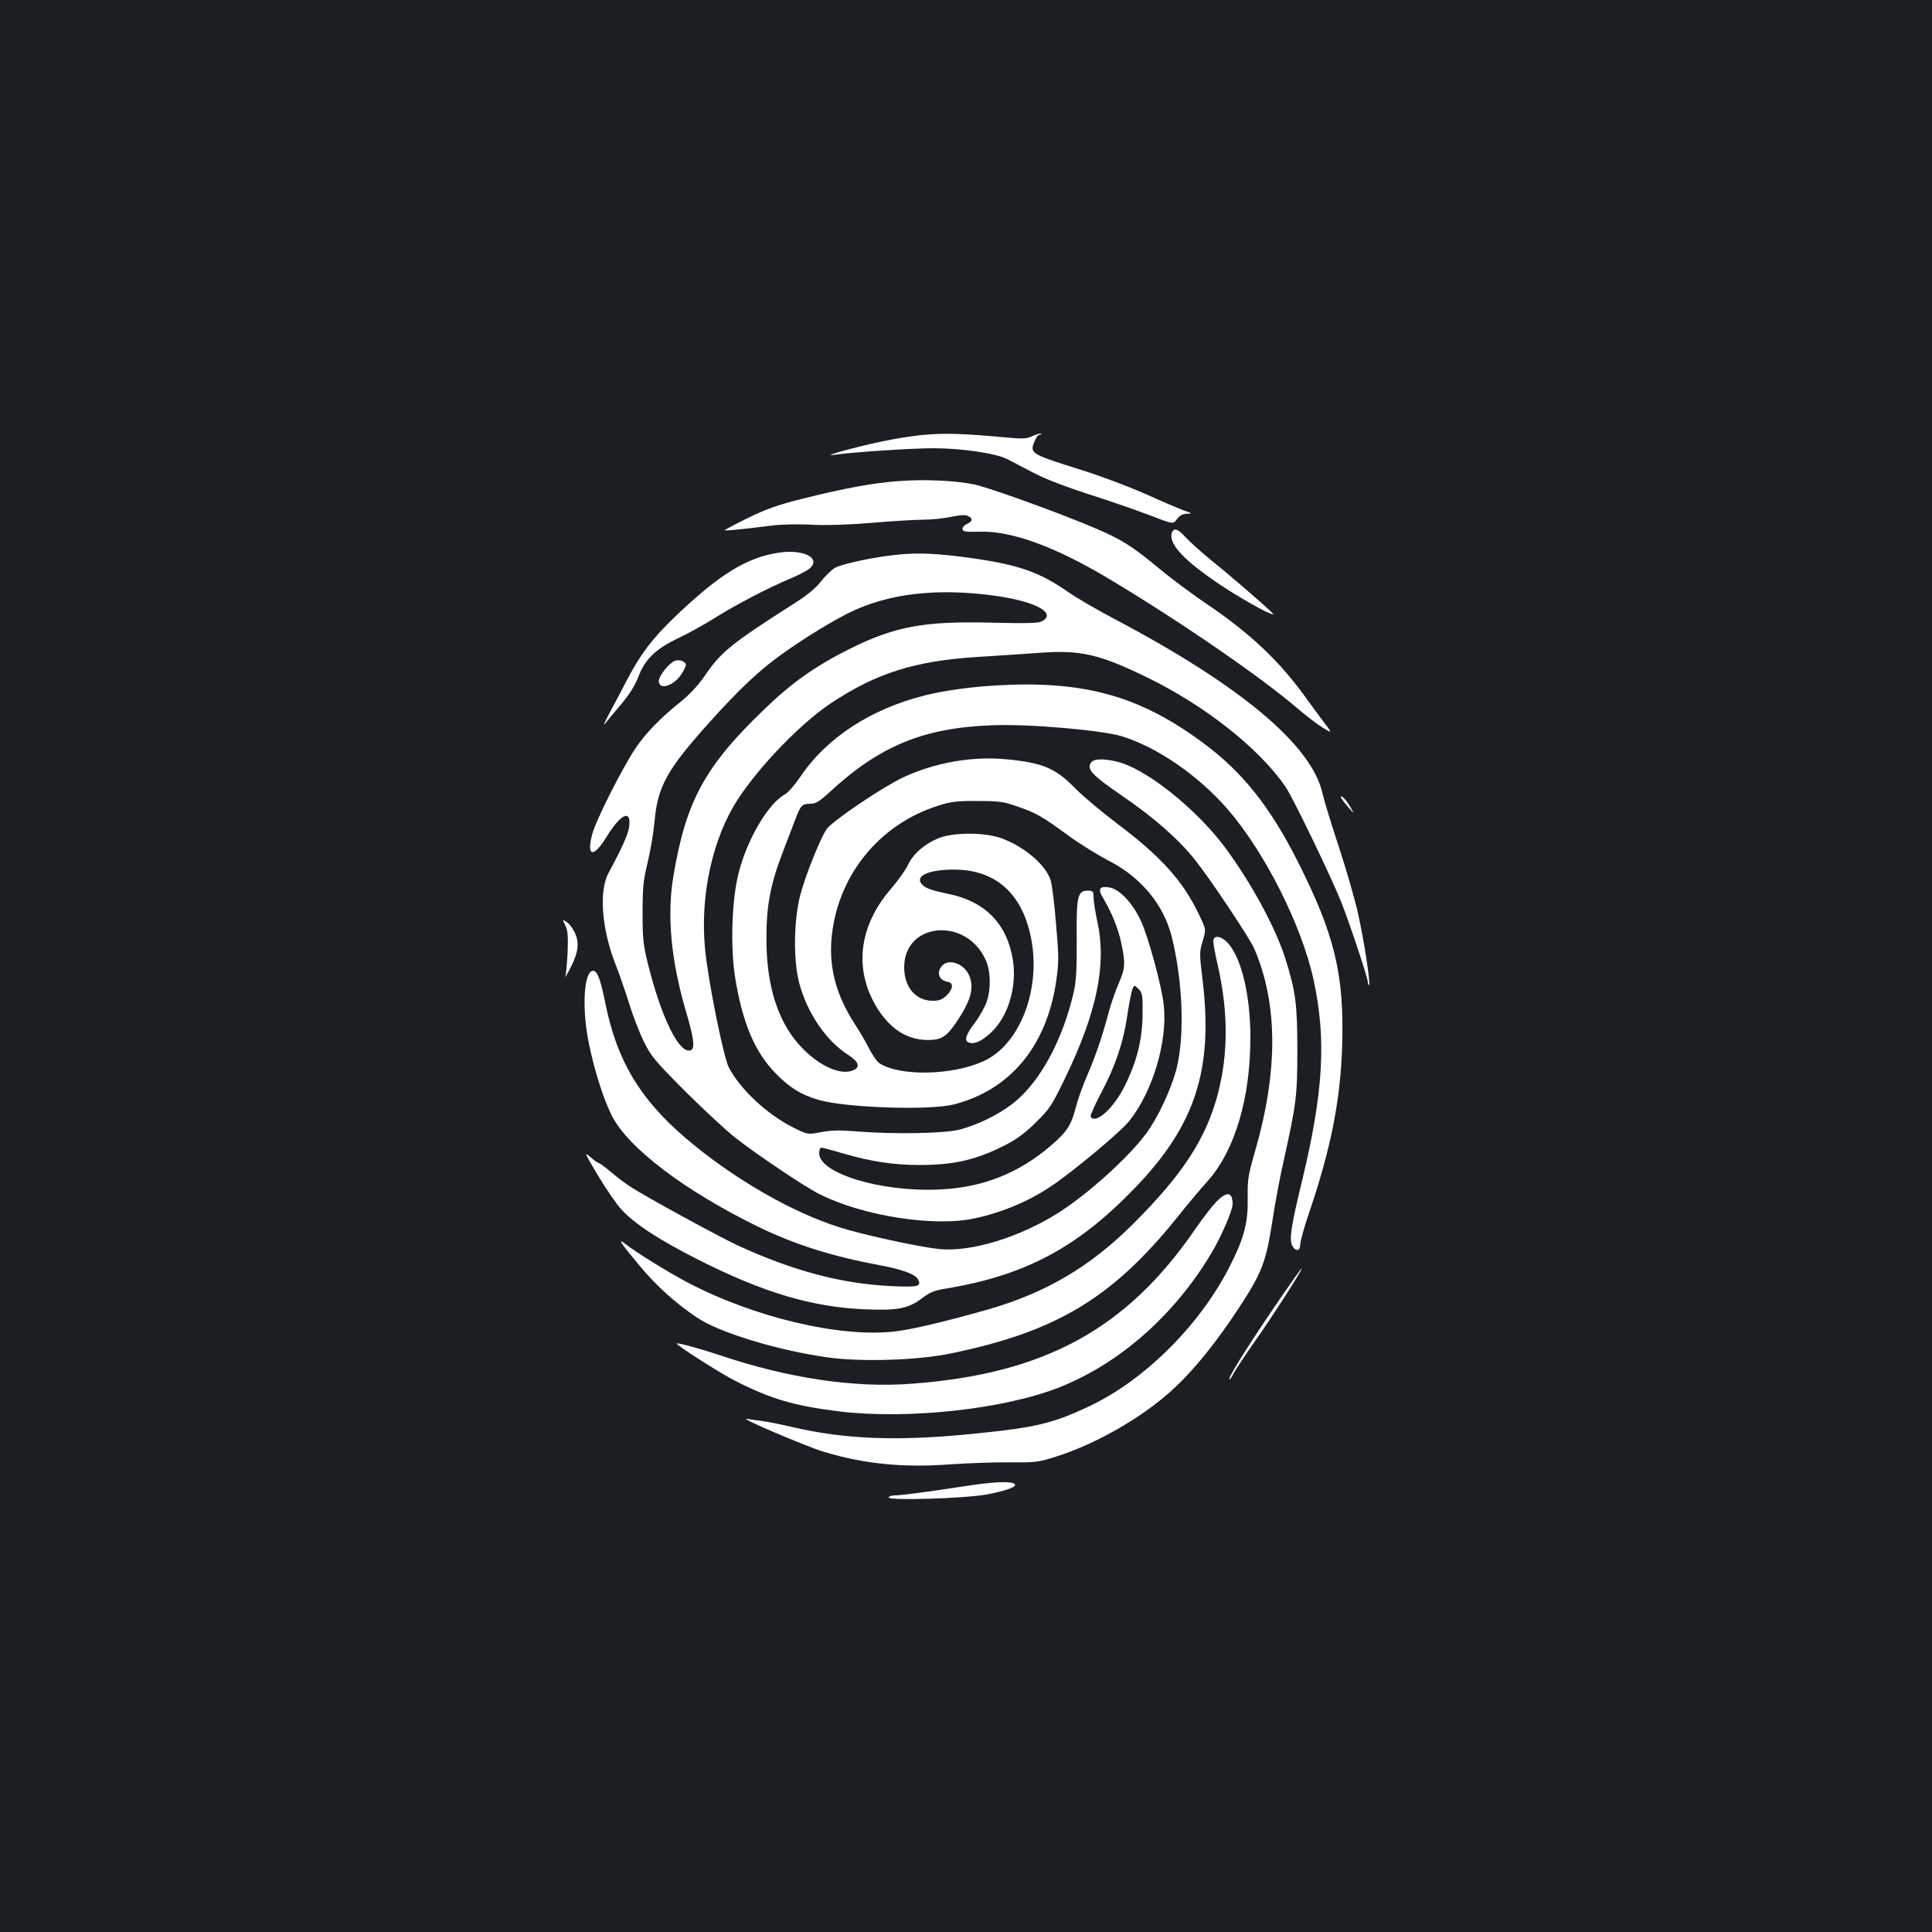 <?xml version="1.0" standalone="no"?>
<!DOCTYPE svg PUBLIC "-//W3C//DTD SVG 20010904//EN"
 "http://www.w3.org/TR/2001/REC-SVG-20010904/DTD/svg10.dtd">
<svg version="1.0" xmlns="http://www.w3.org/2000/svg"
 width="1000pt" height="1000pt" viewBox="0 0 1000 1000"
 preserveAspectRatio="xMidYMid meet">
<rect width="100%" height="100%" fill="#1b1f23"/>
<g transform="translate(0,1000) scale(0.1,-0.1)"
fill="#ffffff" stroke="none">
<path d="M4780 7749 c-52 -4 -149 -20 -215 -34 -126 -26 -316 -78 -254 -70
101 15 409 35 524 35 148 -1 319 -26 380 -57 22 -12 83 -43 136 -71 60 -32
169 -73 290 -112 107 -34 247 -83 313 -108 118 -46 118 -46 138 -19 14 19 29
27 51 28 30 0 28 2 -18 18 -27 10 -116 48 -196 84 -80 36 -226 91 -324 122
-271 85 -276 88 -251 149 8 20 20 36 27 36 7 0 10 2 7 5 -3 3 -22 -2 -42 -11
-33 -16 -48 -17 -164 -6 -198 18 -299 21 -402 11z"/>
<path d="M4654 7510 c-130 -9 -279 -36 -499 -91 -127 -32 -186 -52 -284 -100
-67 -33 -121 -62 -120 -64 4 -3 95 6 239 24 48 7 139 9 210 5 80 -4 193 0 315
10 104 9 224 16 265 16 41 0 106 7 144 15 48 10 74 11 87 4 26 -13 24 -27 -6
-41 -15 -7 -24 -18 -23 -27 3 -13 17 -15 85 -13 169 6 398 -78 688 -253 369
-222 773 -501 960 -661 44 -38 103 -83 131 -100 51 -31 51 -31 5 30 -25 33
-70 94 -98 133 -136 187 -286 328 -513 481 -74 50 -185 133 -246 184 -130 108
-188 145 -316 200 -178 77 -564 217 -638 231 -100 20 -250 27 -386 17z"/>
<path d="M6065 7241 c-17 -56 64 -143 251 -268 125 -84 306 -181 269 -145 -42
41 -217 193 -312 269 -54 44 -115 99 -136 122 -41 45 -62 51 -72 22z"/>
<path d="M4035 7140 c-168 -24 -310 -111 -541 -332 -118 -113 -179 -194 -249
-328 -30 -58 -73 -139 -95 -180 -22 -41 -30 -62 -18 -45 13 16 51 62 85 102
41 49 70 95 88 142 34 90 91 144 208 199 47 22 132 69 189 105 107 67 275 155
388 202 36 15 77 36 93 47 75 53 -15 107 -148 88z"/>
<path d="M4645 7129 c-115 -11 -280 -46 -321 -67 -18 -10 -51 -41 -74 -71 -28
-35 -73 -73 -134 -111 -332 -212 -383 -253 -469 -379 -32 -47 -78 -96 -121
-131 -105 -83 -186 -167 -238 -245 -73 -111 -205 -374 -223 -444 -30 -117 6
-123 75 -12 74 121 130 145 116 49 -6 -39 -35 -104 -107 -238 -50 -93 -34
-290 36 -469 19 -47 50 -138 70 -201 19 -63 54 -153 77 -200 38 -78 56 -99
217 -261 97 -96 214 -205 261 -241 119 -92 356 -251 430 -288 225 -114 596
-172 806 -126 143 31 281 89 399 169 119 81 358 281 401 336 121 153 197 409
178 595 -9 96 -82 364 -120 442 -42 90 -108 160 -159 170 -53 10 -65 -7 -36
-53 45 -76 80 -161 95 -236 22 -105 20 -129 -13 -206 -17 -37 -39 -103 -51
-146 -34 -128 -70 -233 -112 -330 -22 -49 -48 -123 -59 -164 -24 -95 -46 -129
-129 -200 -168 -145 -357 -219 -583 -228 -300 -13 -617 84 -617 188 0 16 5 29
10 29 6 0 56 -13 113 -30 145 -42 262 -60 396 -60 181 0 296 27 446 104 56 28
103 63 156 116 71 69 83 87 152 230 163 337 215 583 168 804 -12 55 -21 114
-21 133 0 30 -3 33 -30 33 -53 0 -59 -29 -57 -256 1 -157 -3 -215 -16 -272
-59 -254 -180 -472 -320 -578 -72 -55 -175 -105 -267 -130 -75 -21 -341 -26
-538 -10 -84 7 -131 6 -182 -4 -70 -13 -70 -13 -142 23 -136 67 -279 201 -336
313 -28 55 -109 458 -123 616 -26 276 40 571 170 771 115 175 324 391 480 496
237 158 439 221 766 241 94 6 235 15 315 21 213 16 312 -7 565 -131 297 -146
572 -364 708 -561 39 -57 233 -459 288 -595 45 -113 139 -396 139 -418 0 -11
3 -17 6 -14 8 9 -23 214 -56 366 -16 74 -61 229 -99 345 -39 117 -77 243 -86
281 -55 248 -422 556 -1067 897 -95 50 -207 115 -248 144 -145 101 -251 140
-486 174 -181 26 -288 32 -399 20z m515 -214 c207 -30 313 -91 230 -132 -18
-9 -82 -10 -250 -6 -358 9 -506 -18 -745 -137 -175 -88 -298 -174 -443 -315
-306 -295 -402 -473 -467 -863 -34 -203 -11 -439 67 -702 39 -132 46 -187 24
-196 -59 -23 -152 165 -222 446 -25 100 -28 134 -28 265 0 129 3 166 26 260
15 61 31 157 36 215 17 183 65 268 292 520 126 140 218 229 312 303 105 82
281 194 396 252 206 104 465 134 772 90z m754 -2168 c-2 -129 -29 -240 -92
-367 -57 -116 -151 -201 -177 -160 -3 5 21 60 54 122 74 140 115 260 136 403
9 61 21 121 26 134 10 24 10 24 32 2 20 -20 22 -31 21 -134z"/>
<path d="M3494 6580 c-31 -12 -84 -78 -84 -105 0 -51 81 -24 120 40 11 18 20
37 20 43 0 18 -33 30 -56 22z"/>
<path d="M5170 6453 c-137 -7 -284 -27 -385 -53 -279 -70 -508 -220 -642 -420
-28 -41 -63 -82 -78 -90 -87 -47 -195 -228 -241 -405 -36 -136 -44 -379 -20
-538 38 -240 102 -392 211 -503 73 -75 134 -112 225 -138 143 -40 570 -54 695
-23 293 74 483 302 532 640 14 98 14 124 -1 295 -8 103 -21 204 -28 226 -25
79 -136 174 -254 217 -85 31 -246 32 -325 1 -72 -29 -132 -80 -160 -140 -12
-26 -52 -81 -87 -122 -170 -196 -195 -425 -67 -625 68 -105 154 -158 258 -158
69 0 96 17 145 89 79 116 97 184 66 250 -28 58 -104 83 -137 46 -32 -35 -18
-75 28 -84 31 -5 29 -35 -3 -68 -25 -24 -39 -30 -74 -30 -88 0 -148 70 -148
173 0 234 321 263 422 38 26 -56 28 -150 5 -216 -9 -27 -37 -77 -62 -110 -47
-62 -56 -92 -30 -101 28 -11 66 6 115 52 88 82 134 235 113 373 -29 188 -143
305 -333 344 -92 19 -122 30 -140 52 -34 41 36 73 161 74 216 2 356 -117 404
-346 57 -269 -55 -562 -247 -647 -164 -73 -430 -77 -535 -10 -13 8 -36 41 -53
74 -16 32 -50 91 -76 130 -93 145 -131 280 -121 430 24 328 243 604 557 701
62 20 97 24 200 23 110 0 134 -3 205 -28 97 -33 130 -52 265 -151 57 -42 150
-99 205 -128 169 -86 286 -226 329 -392 58 -230 69 -514 26 -685 -28 -109 -96
-254 -159 -339 -91 -122 -294 -306 -446 -404 -204 -131 -459 -209 -625 -192
-104 11 -390 73 -513 112 -252 79 -558 257 -799 463 -236 202 -355 401 -414
694 -27 131 -42 171 -64 171 -49 0 -60 -200 -20 -385 29 -139 74 -279 117
-365 84 -166 377 -389 758 -575 190 -92 379 -152 625 -198 122 -23 186 -47
201 -73 20 -38 3 -42 -135 -36 -259 12 -508 78 -796 210 -88 40 -478 253 -553
302 -29 18 -76 54 -105 79 -30 25 -58 46 -62 46 -5 0 -25 14 -45 32 -33 28
-29 20 41 -98 43 -71 97 -150 121 -175 71 -76 192 -155 395 -258 340 -172 589
-246 864 -258 170 -7 224 3 296 57 40 31 65 41 122 50 412 68 683 212 981 522
313 325 406 613 349 1080 -16 131 -16 140 1 197 18 60 18 60 -18 135 -83 175
-196 301 -422 471 -82 62 -181 145 -220 185 -102 104 -167 132 -356 150 -178
17 -371 -17 -537 -95 -107 -51 -363 -224 -393 -266 -31 -44 -108 -234 -136
-339 -35 -130 -38 -344 -5 -463 42 -153 139 -295 252 -367 57 -37 65 -65 23
-81 -88 -34 -249 69 -337 215 -74 123 -110 280 -109 476 0 163 22 276 83 435
23 61 53 139 67 175 27 72 34 80 80 80 25 0 46 13 95 58 260 241 487 335 843
348 187 8 566 -25 672 -57 182 -56 394 -202 545 -375 194 -223 385 -602 447
-885 67 -309 51 -583 -60 -1043 -57 -235 -67 -302 -50 -334 17 -32 41 -28 41
7 0 17 22 94 49 173 110 325 160 578 168 858 11 367 -39 574 -232 955 -142
280 -283 457 -480 604 -330 247 -617 328 -1065 304z"/>
<path d="M5650 6056 c-29 -35 -2 -65 155 -173 162 -110 295 -226 379 -332 75
-93 285 -407 308 -461 124 -288 124 -640 1 -1060 -32 -111 -36 -136 -35 -222
3 -132 -16 -209 -88 -353 -155 -311 -447 -602 -741 -738 -182 -85 -271 -106
-579 -137 -397 -41 -676 -31 -955 35 -55 13 -122 26 -150 30 -27 3 -63 9 -80
11 -46 8 305 -142 398 -170 211 -64 413 -84 662 -65 93 6 231 11 307 10 127
-1 142 0 235 30 212 67 457 209 614 357 103 96 217 238 330 410 119 181 142
239 174 447 14 94 41 238 60 320 65 294 70 333 70 570 0 236 -9 304 -61 470
-52 165 -179 398 -315 581 -128 171 -340 351 -495 420 -76 34 -174 44 -194 20z"/>
<path d="M6940 5874 c1 -5 17 -27 36 -49 35 -40 35 -40 14 -3 -21 37 -50 67
-50 52z"/>
<path d="M2926 5210 c13 -26 15 -54 12 -139 -3 -58 -8 -115 -12 -126 -4 -11 9
11 29 50 40 79 45 131 17 184 -9 19 -27 41 -39 49 -23 14 -23 14 -7 -18z"/>
<path d="M6280 5127 c0 -12 11 -72 25 -132 52 -234 52 -444 1 -648 -60 -235
-182 -424 -441 -682 -224 -223 -452 -357 -755 -444 -212 -60 -384 -101 -473
-112 -284 -35 -736 72 -1082 255 -98 52 -262 153 -319 198 -42 32 -25 6 70
-108 87 -106 191 -200 302 -274 116 -78 419 -170 677 -206 173 -24 464 -15
633 20 547 112 836 285 1173 702 54 68 126 154 160 191 141 158 221 430 221
743 0 215 -45 407 -114 486 -36 41 -78 47 -78 11z"/>
<path d="M6294 3778 c-23 -24 -71 -87 -109 -142 -354 -515 -779 -747 -1464
-798 -299 -23 -642 28 -1000 149 -103 34 -213 64 -218 59 -7 -6 231 -158 306
-195 184 -93 301 -127 531 -156 352 -43 845 9 1135 121 314 122 599 371 793
694 53 89 112 224 112 258 0 64 -31 67 -86 10z"/>
<path d="M6582 3214 c-142 -210 -231 -354 -218 -354 3 0 13 15 22 33 9 17 56
88 104 157 99 140 253 380 248 386 -2 1 -72 -98 -156 -222z"/>
<path d="M5010 2310 c-215 -33 -345 -50 -377 -50 -18 0 -33 -5 -33 -11 0 -17
393 -5 503 15 110 20 168 43 147 56 -22 14 -109 10 -240 -10z"/>
</g>
</svg>
